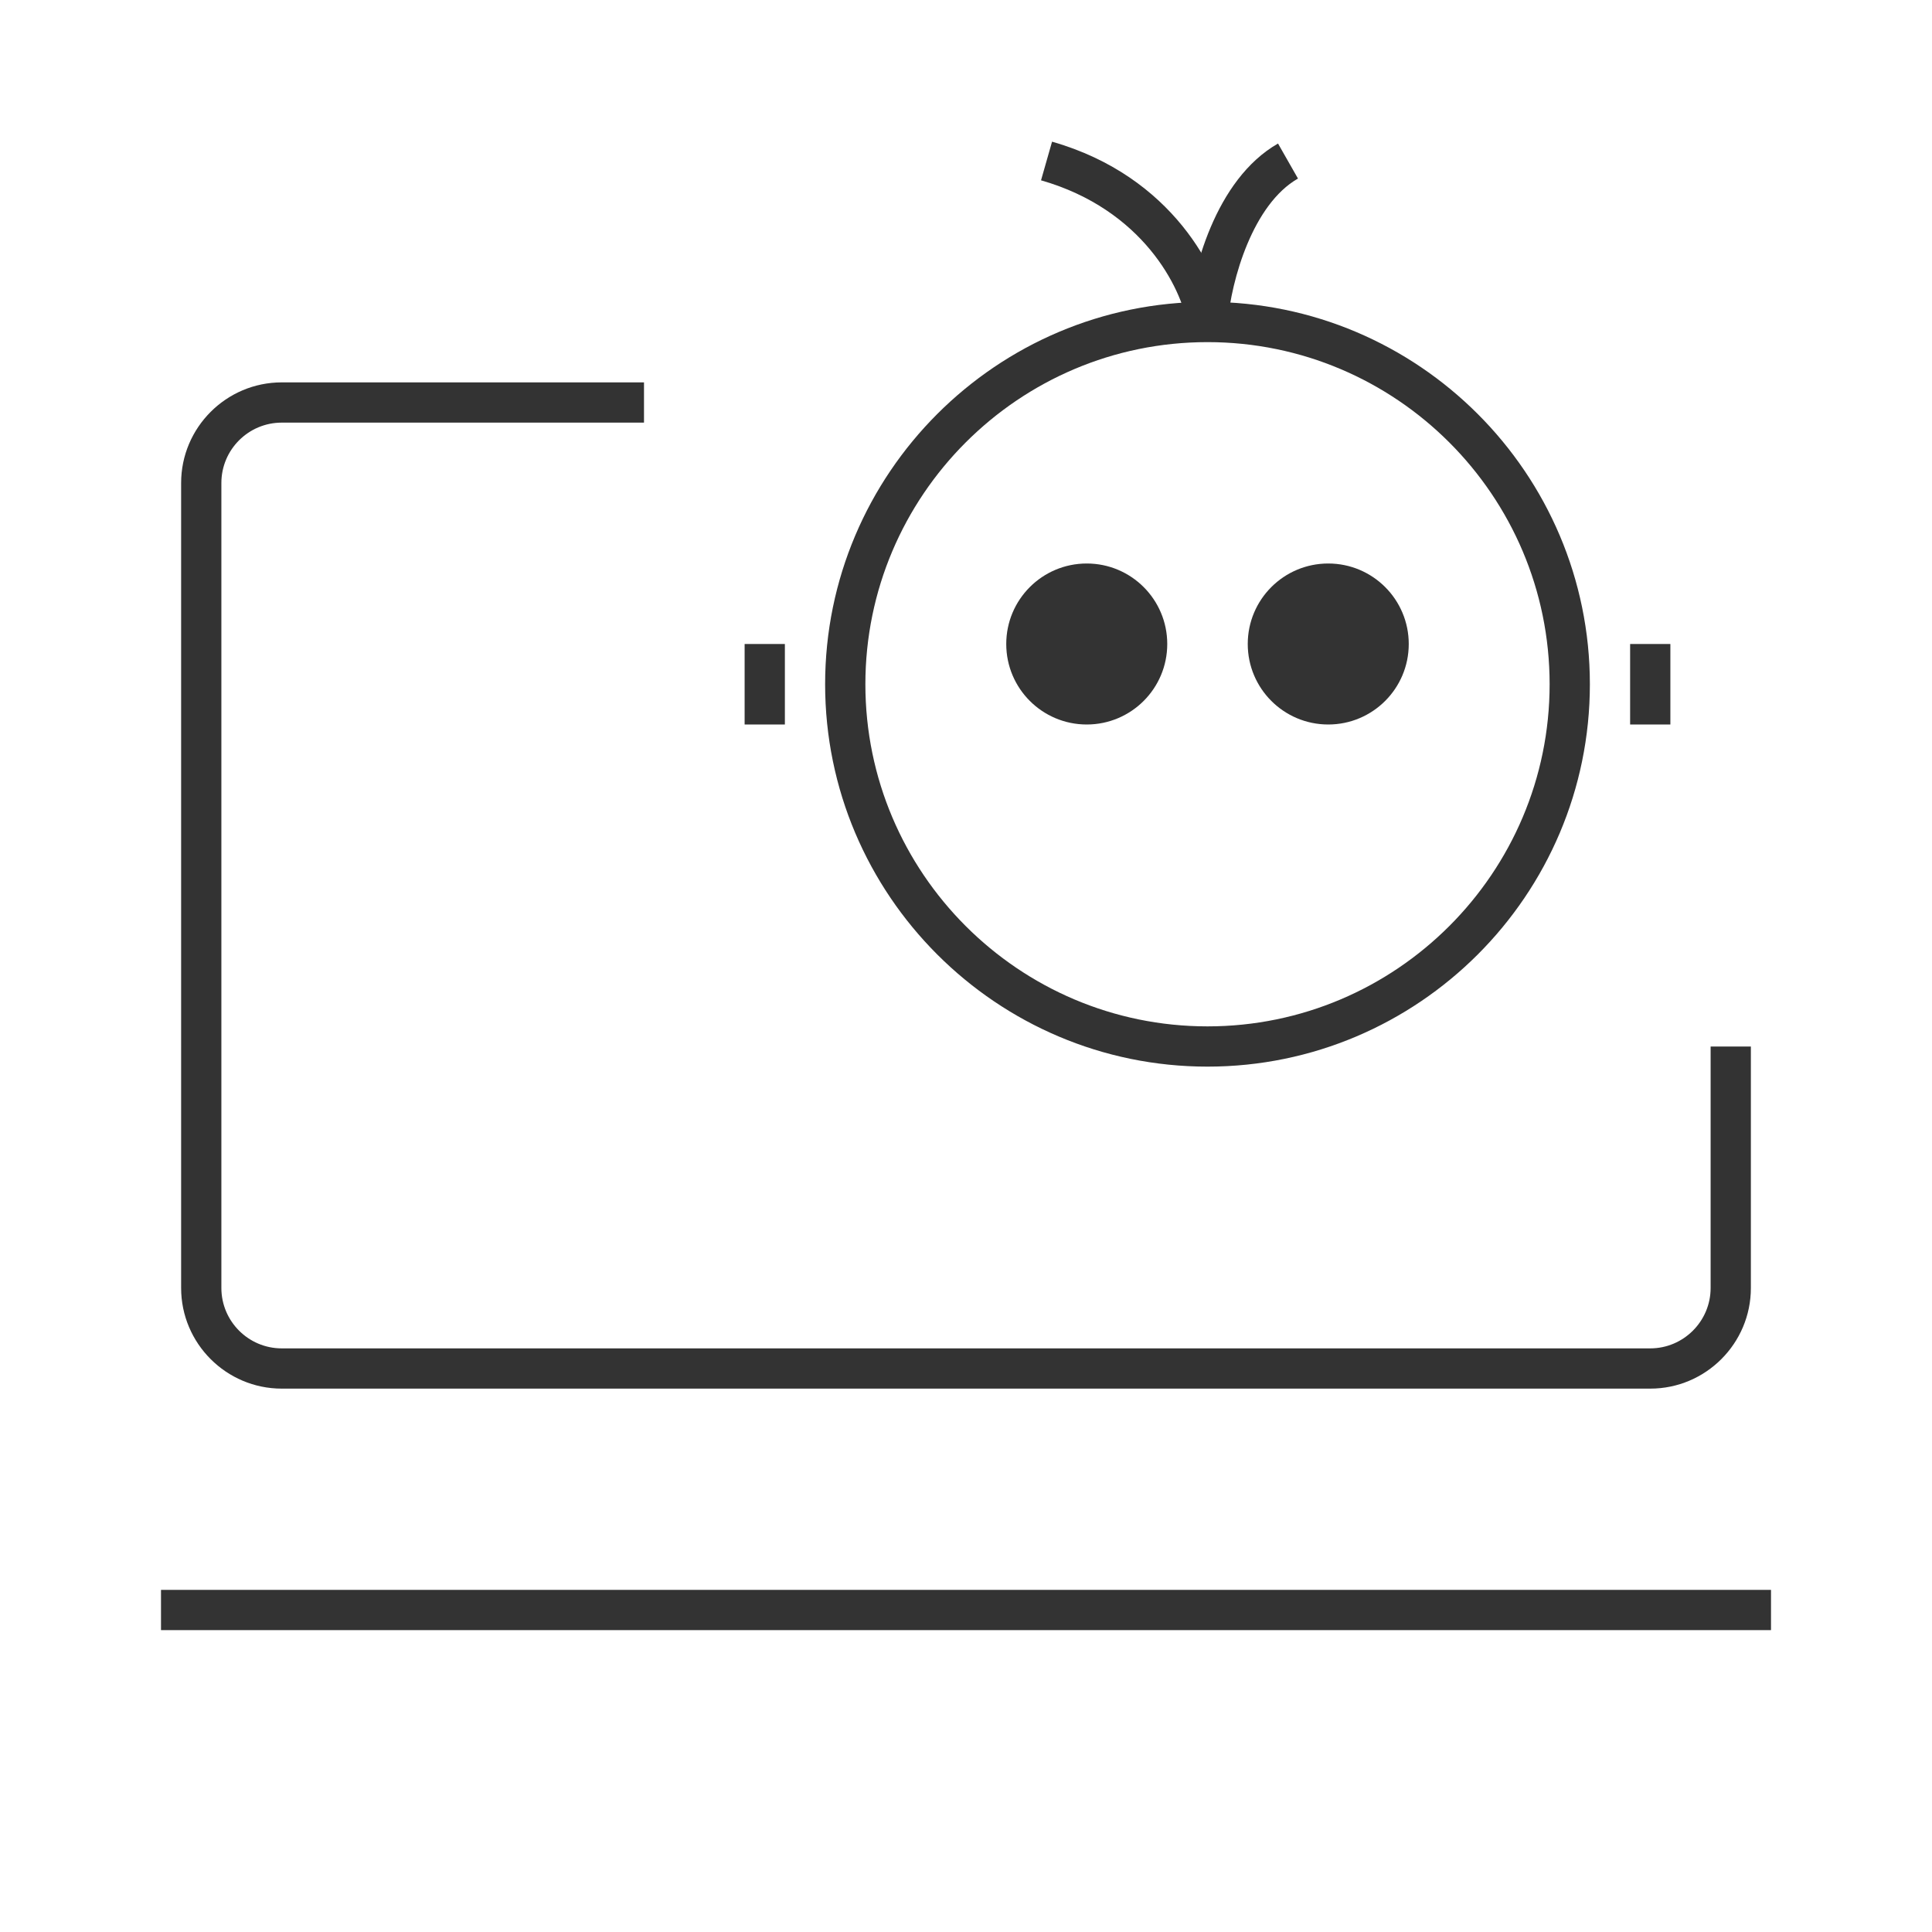 <?xml version="1.0" encoding="iso-8859-1"?>
<svg version="1.1" id="&#x56FE;&#x5C42;_1" xmlns="http://www.w3.org/2000/svg" xmlns:xlink="http://www.w3.org/1999/xlink" x="0px"
	 y="0px" viewBox="0 0 24 24" style="enable-background:new 0 0 24 24;" xml:space="preserve">
<path style="fill:#333333;" d="M20.5,17.25h-17c-0.689,0-1.25-0.561-1.25-1.25V6c0-0.689,0.561-1.25,1.25-1.25H8v0.5H3.5
	C3.086,5.25,2.75,5.586,2.75,6v10c0,0.413,0.336,0.75,0.75,0.75h17c0.413,0,0.75-0.337,0.75-0.75v-3h0.5v3
	C21.75,16.689,21.189,17.25,20.5,17.25z"/>
<rect x="2" y="19.75" style="fill:#333333;" width="20" height="0.5"/>
<path style="fill:#333333;" d="M15,13.25c-2.619,0-4.75-2.131-4.75-4.75S12.381,3.75,15,3.75s4.75,2.131,4.75,4.75
	S17.619,13.25,15,13.25z M15,4.25c-2.344,0-4.25,1.907-4.25,4.25s1.906,4.25,4.25,4.25s4.25-1.907,4.25-4.25S17.344,4.25,15,4.25z"
	/>
<rect x="9.25" y="8" style="fill:#333333;" width="0.5" height="1"/>
<rect x="20.25" y="8" style="fill:#333333;" width="0.5" height="1"/>
<path style="fill:#333333;" d="M14.753,4.041c-0.077-0.465-0.557-1.439-1.821-1.801l0.137-0.48c1.506,0.43,2.083,1.626,2.179,2.199
	L14.753,4.041z"/>
<path style="fill:#333333;" d="M15.249,4.021l-0.498-0.042c0.051-0.606,0.345-1.75,1.125-2.196l0.248,0.435
	C15.566,2.536,15.295,3.47,15.249,4.021z"/>
<circle style="fill:#333333;" cx="16.5" cy="8" r="1"/>
<circle style="fill:#333333;" cx="13.5" cy="8" r="1"/>
</svg>







